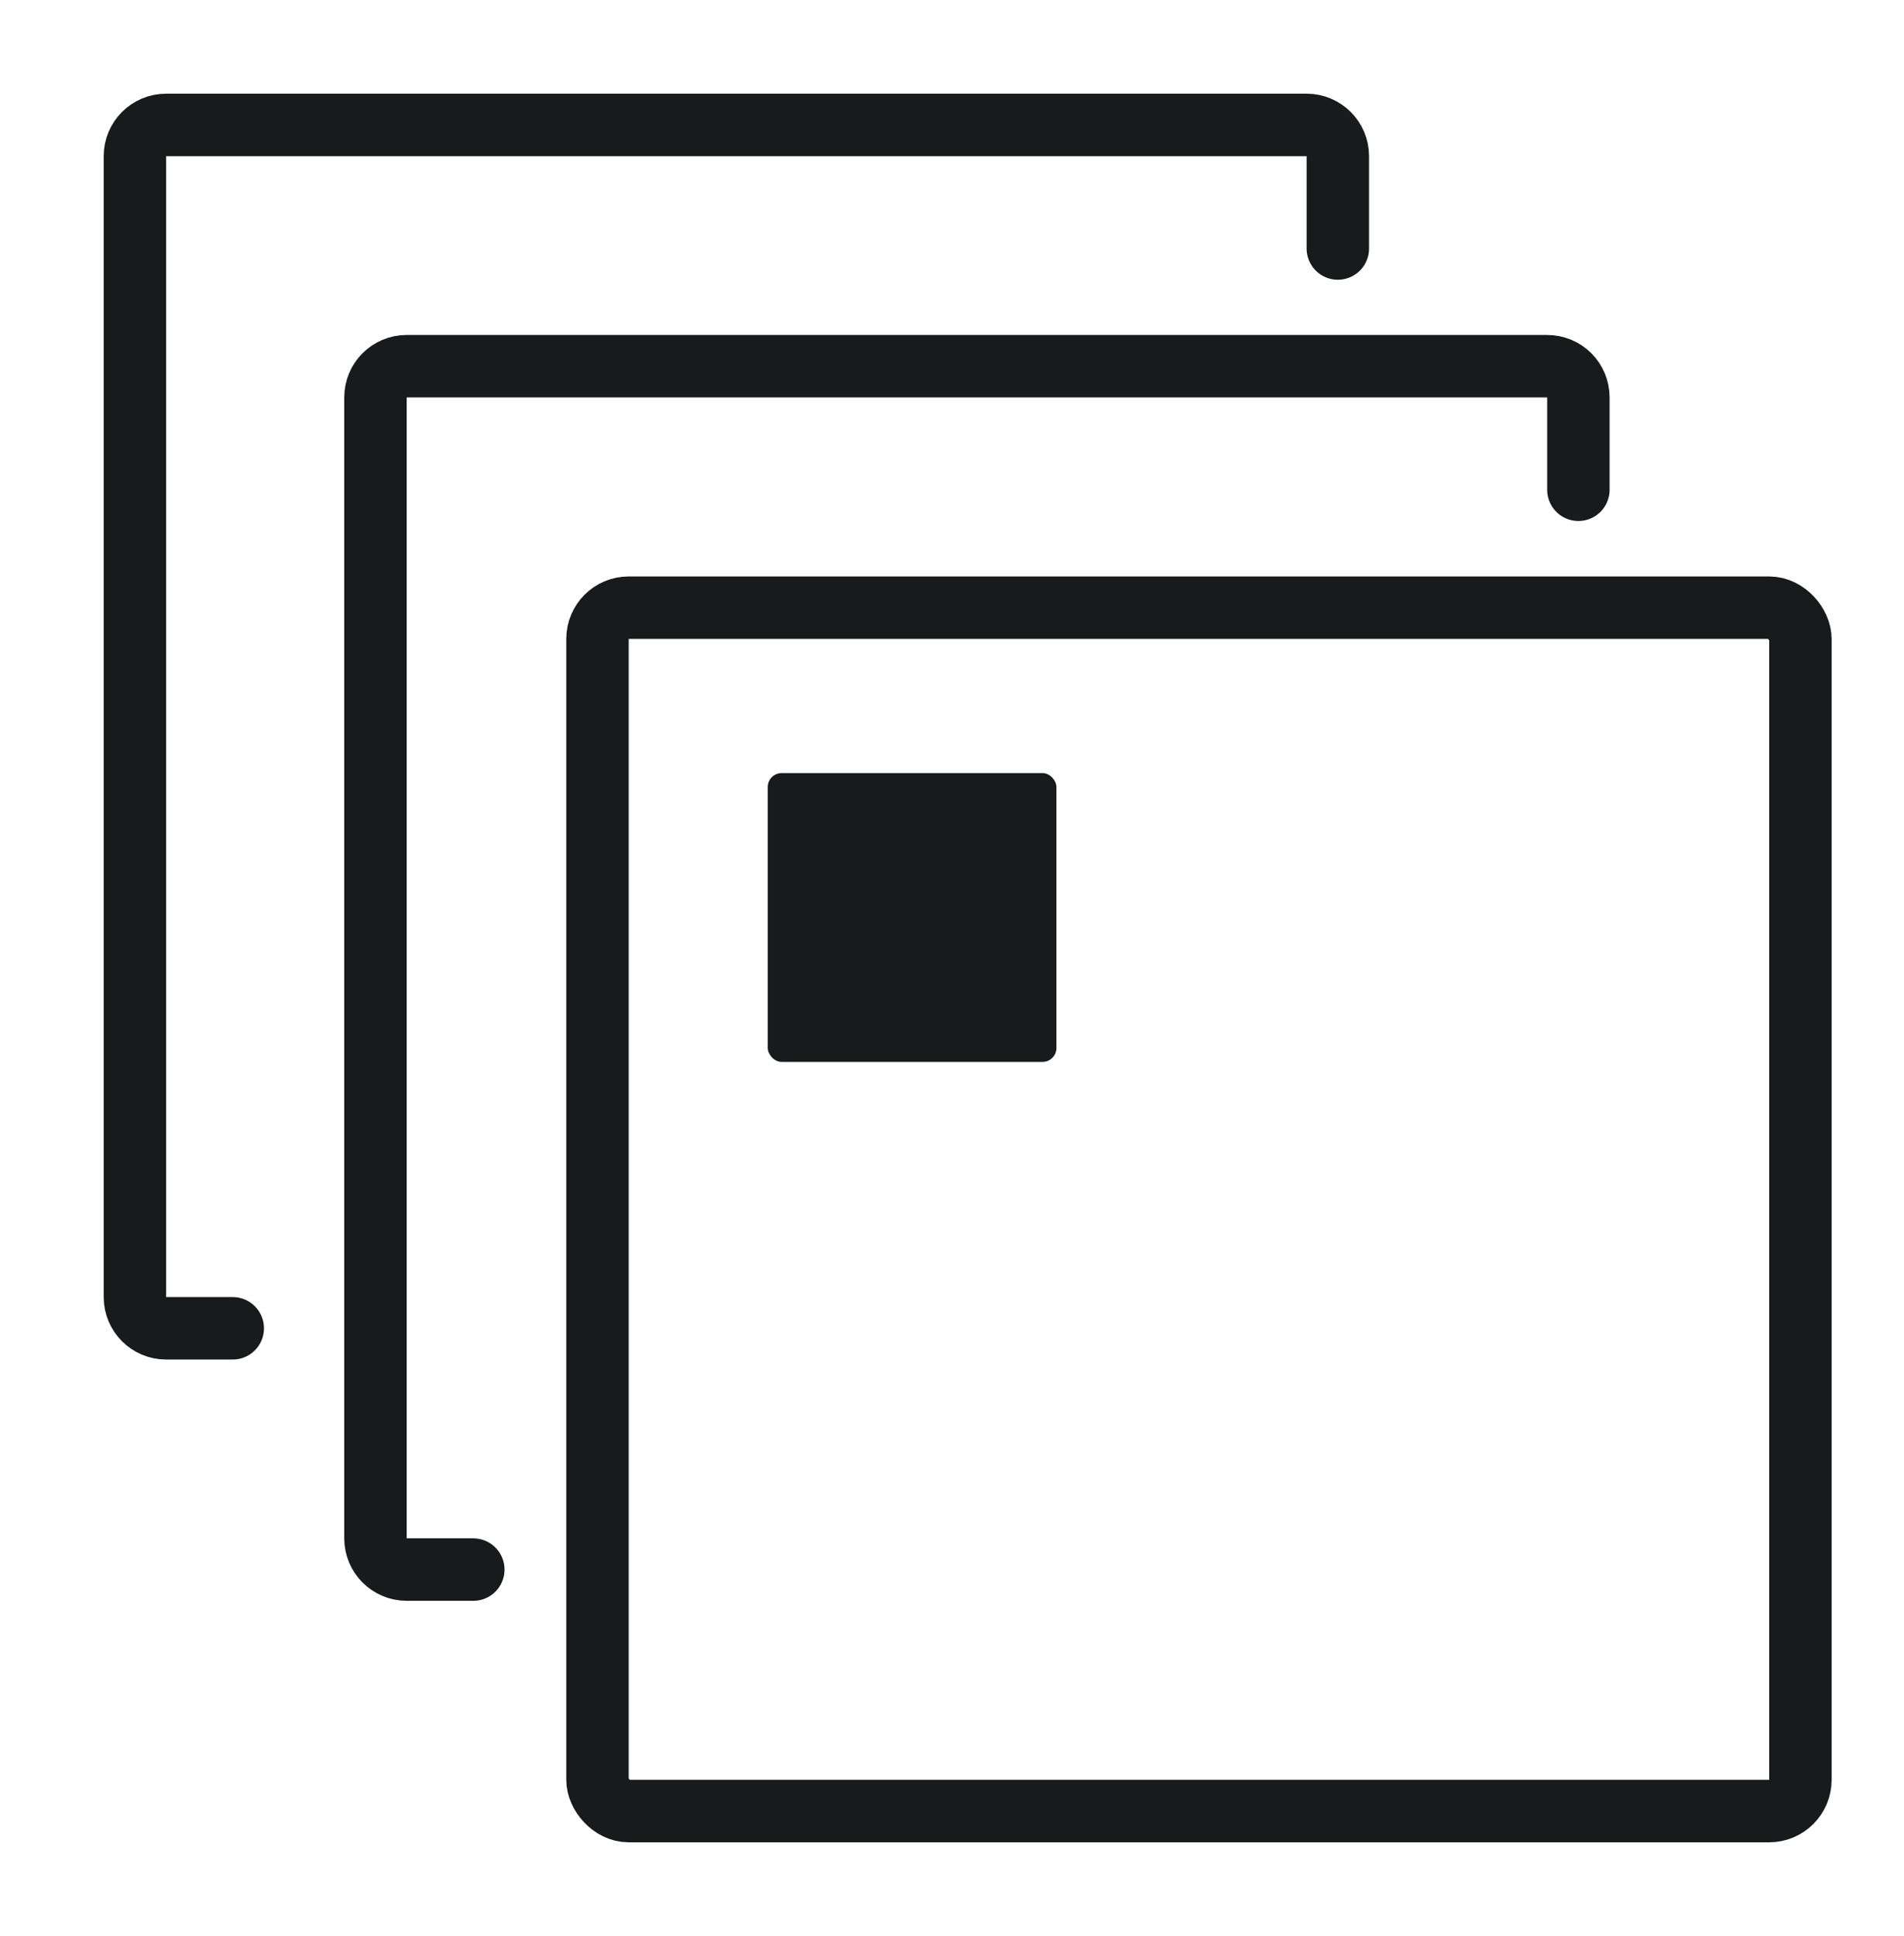 <svg width="61" height="62" viewBox="0 0 61 62" fill="none" xmlns="http://www.w3.org/2000/svg">
<path d="M15.164 50.266H13.029C12.477 50.266 12.029 49.818 12.029 49.266V12.727C12.029 12.174 12.477 11.727 13.029 11.727H49.568C50.121 11.727 50.568 12.174 50.568 12.727V15.685" stroke="#181A1B" stroke-width="2" stroke-linecap="round"/>
<path d="M7.457 42.539H5.322C4.77 42.539 4.322 42.091 4.322 41.539V5C4.322 4.448 4.77 4 5.322 4H41.861C42.413 4 42.861 4.448 42.861 5V7.959" stroke="#181A1B" stroke-width="2" stroke-linecap="round"/>
<rect x="19.142" y="19.461" width="38.539" height="38.539" rx="1" stroke="#181A1B" stroke-width="2" stroke-linecap="round"/>
<rect x="24.597" y="24.758" width="9.249" height="9.249" rx="0.446" fill="#181A1B"/>
</svg>
